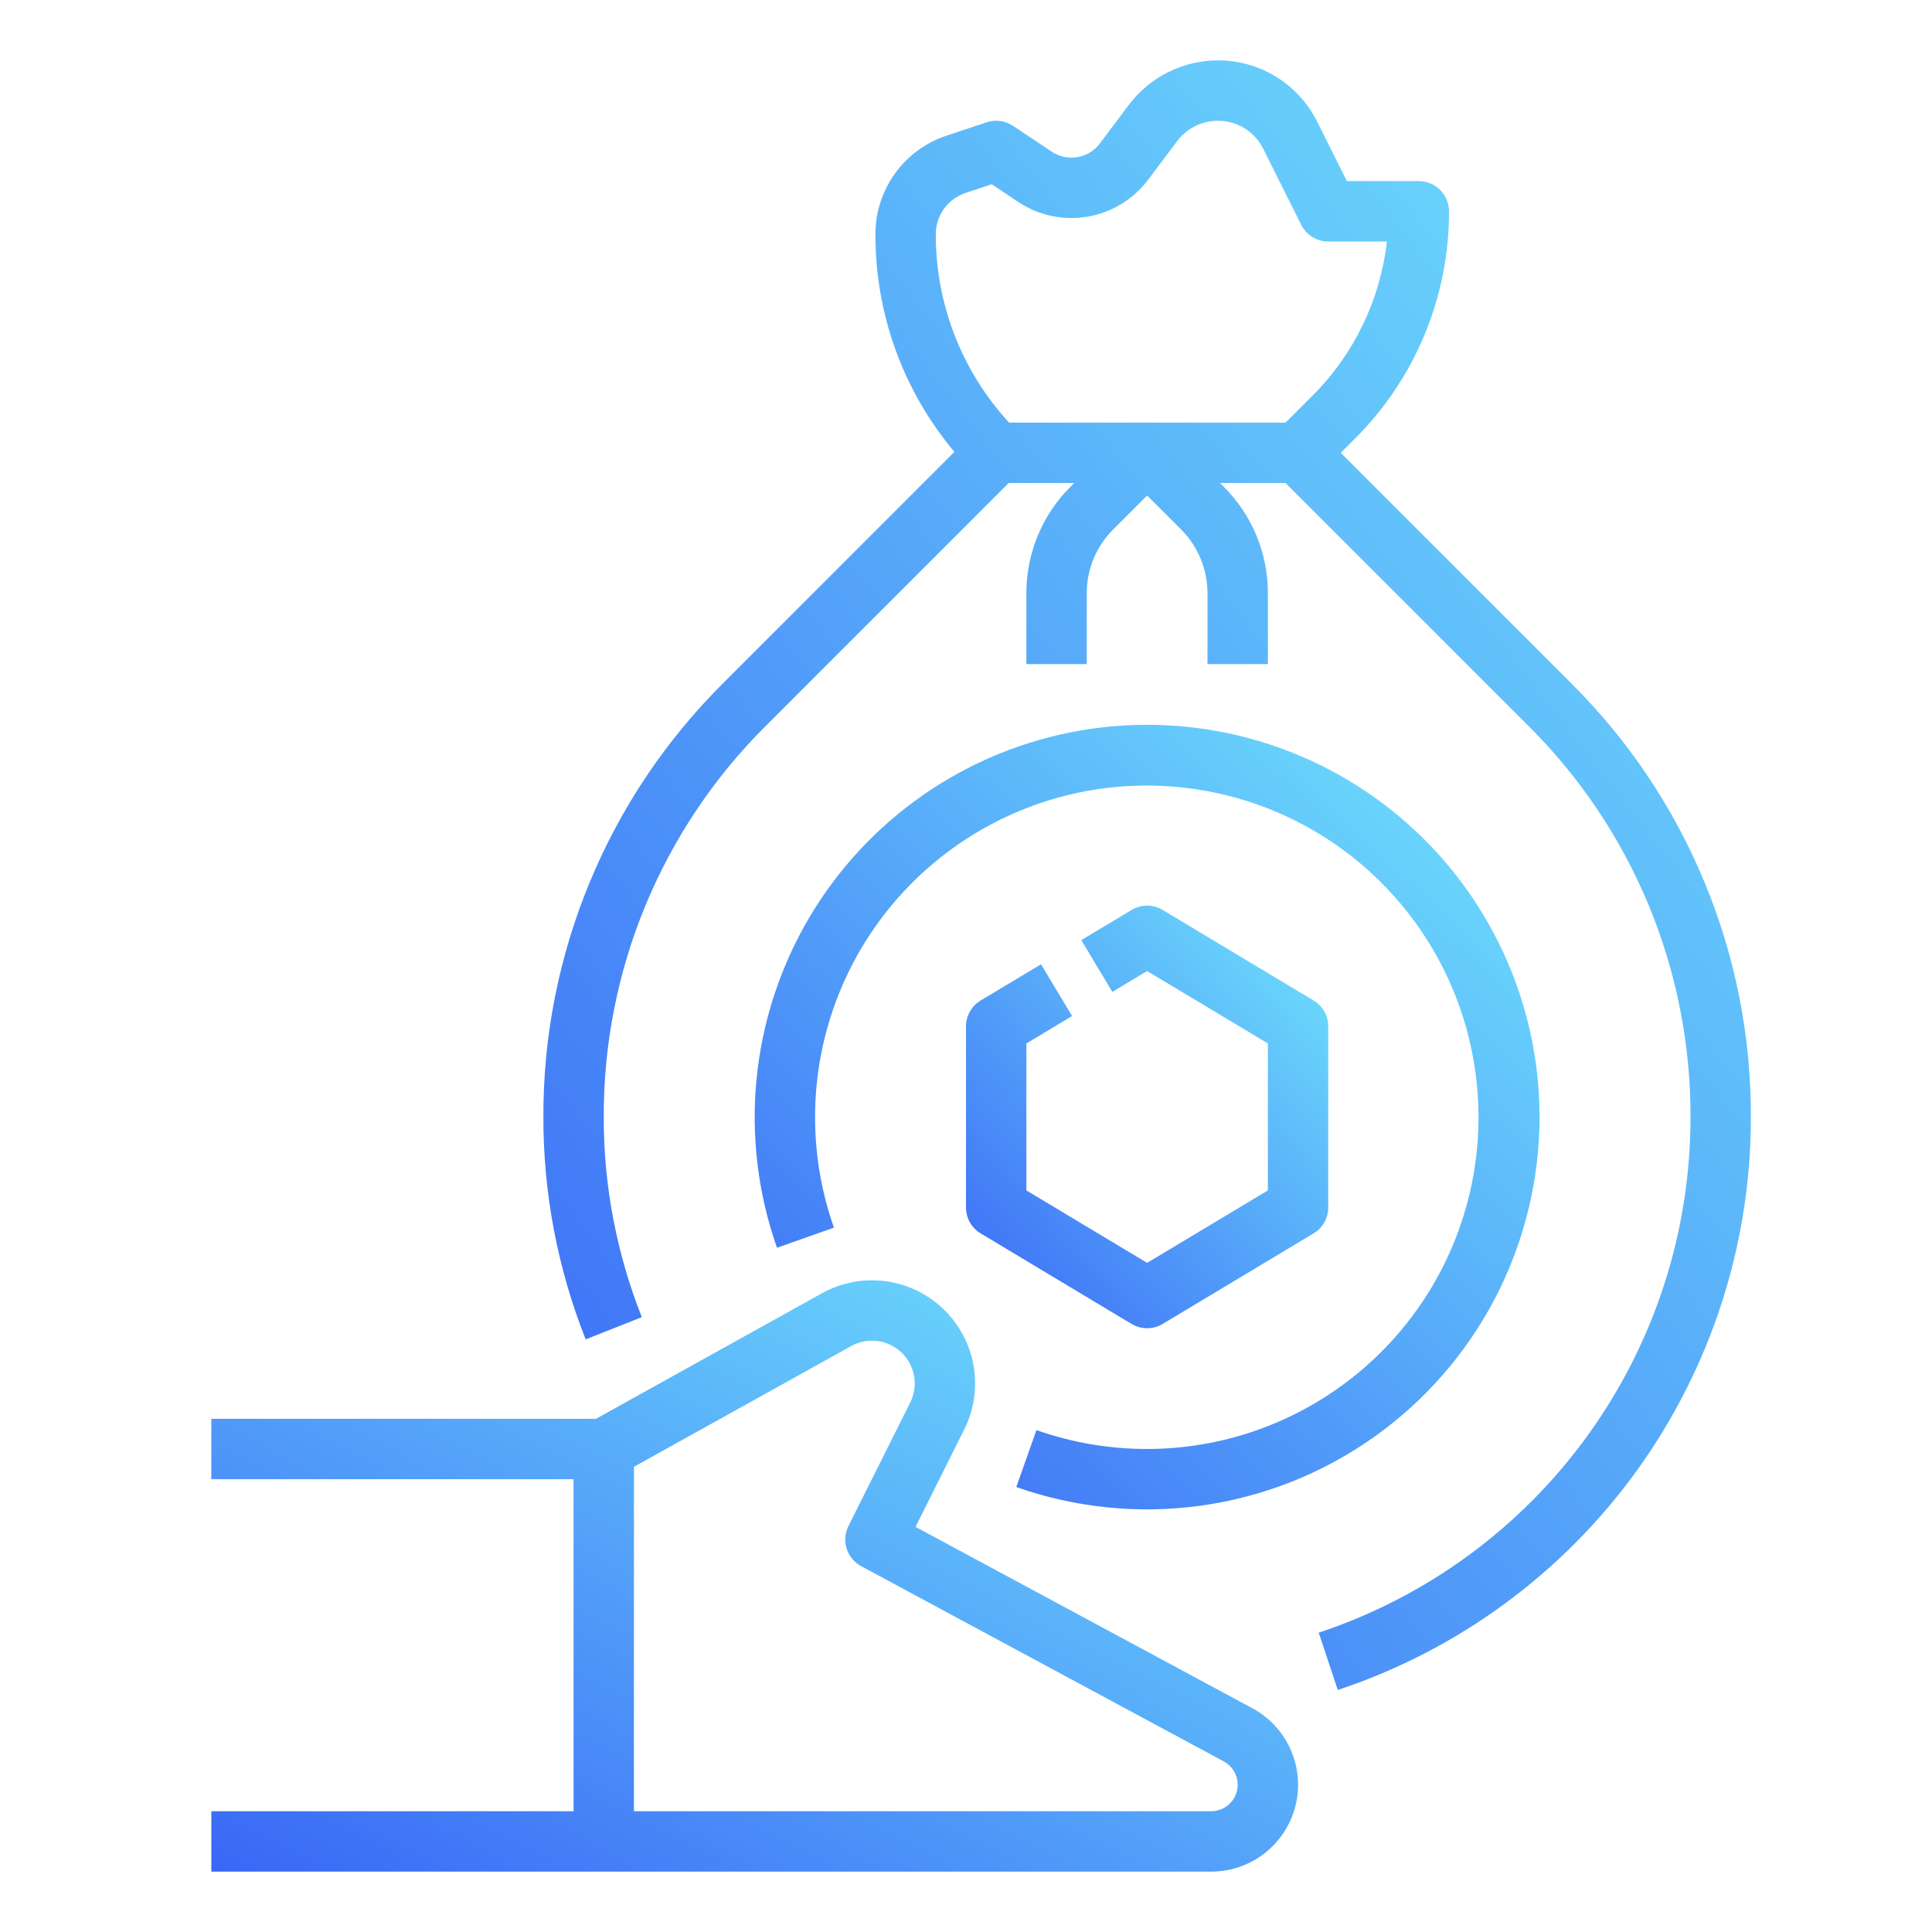 <svg width="55" height="55" viewBox="0 0 55 55" fill="none" xmlns="http://www.w3.org/2000/svg">
<path d="M35.652 48.63L26.063 43.467L27.449 40.696C27.729 40.135 27.823 39.499 27.716 38.881C27.609 38.263 27.306 37.696 26.854 37.263C26.401 36.829 25.821 36.552 25.199 36.471C24.577 36.391 23.946 36.512 23.398 36.817L16.965 40.391H6.016V42.109H16.328V51.562H6.016V53.281H34.48C35.031 53.281 35.566 53.097 36 52.759C36.434 52.42 36.743 51.947 36.878 51.413C37.013 50.879 36.965 50.315 36.743 49.811C36.521 49.307 36.137 48.891 35.652 48.63ZM34.48 51.562H18.047V41.756L24.233 38.319C24.46 38.193 24.721 38.143 24.979 38.176C25.237 38.209 25.477 38.324 25.665 38.504C25.853 38.684 25.978 38.919 26.022 39.175C26.067 39.431 26.028 39.694 25.912 39.927L24.153 43.444C24.053 43.644 24.035 43.874 24.103 44.087C24.17 44.3 24.318 44.479 24.514 44.585L34.837 50.143C34.985 50.223 35.102 50.35 35.17 50.504C35.238 50.657 35.252 50.829 35.212 50.992C35.17 51.155 35.076 51.3 34.944 51.403C34.811 51.506 34.648 51.562 34.48 51.562Z" fill="url(#paint0_linear_607_162)"/>
<path d="M38.168 12.891L38.567 12.492C39.42 11.643 40.097 10.634 40.557 9.522C41.018 8.411 41.253 7.219 41.25 6.016C41.25 5.788 41.159 5.569 40.998 5.408C40.837 5.247 40.618 5.156 40.39 5.156H38.343L37.499 3.468C37.238 2.941 36.834 2.498 36.334 2.189C35.834 1.88 35.257 1.717 34.668 1.719C34.177 1.72 33.693 1.835 33.254 2.055C32.814 2.274 32.432 2.593 32.136 2.985L31.313 4.082C31.158 4.289 30.929 4.429 30.673 4.473C30.418 4.517 30.155 4.461 29.939 4.317L28.836 3.582C28.727 3.509 28.603 3.463 28.473 3.445C28.344 3.428 28.212 3.44 28.087 3.482L26.942 3.863C26.353 4.059 25.841 4.435 25.479 4.938C25.116 5.442 24.921 6.046 24.922 6.666C24.915 8.933 25.712 11.129 27.17 12.864L20.582 19.453C18.956 21.07 17.666 22.994 16.789 25.113C15.911 27.232 15.462 29.503 15.469 31.797C15.465 33.965 15.874 36.114 16.673 38.129L18.271 37.496C17.552 35.682 17.184 33.748 17.187 31.797C17.182 29.729 17.586 27.681 18.377 25.771C19.169 23.861 20.331 22.126 21.797 20.668L28.715 13.75H30.581L30.477 13.854C30.077 14.252 29.759 14.726 29.544 15.247C29.328 15.769 29.217 16.328 29.219 16.893V18.906H30.937V16.893C30.936 16.554 31.003 16.218 31.132 15.905C31.262 15.593 31.452 15.309 31.692 15.07L32.656 14.106L33.62 15.069C33.86 15.308 34.05 15.592 34.18 15.905C34.309 16.218 34.376 16.554 34.375 16.893V18.906H36.094V16.893C36.095 16.328 35.985 15.769 35.769 15.247C35.553 14.726 35.235 14.252 34.835 13.854L34.731 13.75H36.597L43.515 20.668C44.981 22.126 46.144 23.861 46.935 25.771C47.726 27.681 48.13 29.729 48.125 31.797C48.129 35.046 47.108 38.214 45.208 40.85C43.308 43.486 40.625 45.456 37.541 46.479L38.084 48.11C41.51 46.973 44.491 44.785 46.603 41.856C48.714 38.927 49.848 35.407 49.844 31.797C49.85 29.503 49.401 27.232 48.523 25.113C47.646 22.994 46.357 21.07 44.73 19.453L38.168 12.891ZM36.597 12.031H28.727C27.38 10.57 26.635 8.654 26.64 6.666C26.64 6.407 26.722 6.154 26.873 5.944C27.025 5.733 27.239 5.576 27.485 5.494L28.232 5.245L28.986 5.748C29.567 6.135 30.275 6.285 30.963 6.167C31.652 6.049 32.269 5.672 32.688 5.113L33.511 4.016C33.646 3.837 33.821 3.691 34.022 3.591C34.223 3.491 34.444 3.438 34.668 3.438C34.937 3.437 35.201 3.511 35.43 3.652C35.658 3.794 35.843 3.996 35.962 4.237L37.044 6.4C37.115 6.543 37.225 6.663 37.361 6.747C37.496 6.831 37.653 6.875 37.812 6.875H39.482C39.293 8.541 38.541 10.094 37.352 11.276L36.597 12.031Z" fill="url(#paint1_linear_607_162)"/>
<path d="M43.828 31.797C43.827 30.171 43.471 28.564 42.784 27.09C42.098 25.615 41.098 24.309 39.854 23.261C38.61 22.213 37.153 21.45 35.583 21.024C34.014 20.598 32.37 20.519 30.767 20.794C29.165 21.069 27.641 21.691 26.303 22.616C24.965 23.54 23.846 24.746 23.022 26.148C22.199 27.551 21.692 29.116 21.536 30.735C21.38 32.354 21.579 33.987 22.12 35.521L23.741 34.948C23.029 32.928 23.024 30.727 23.727 28.704C24.43 26.682 25.8 24.959 27.612 23.817C29.424 22.675 31.57 22.183 33.698 22.422C35.826 22.66 37.81 23.615 39.324 25.129C40.838 26.643 41.793 28.627 42.031 30.755C42.269 32.883 41.778 35.029 40.636 36.841C39.495 38.652 37.771 40.022 35.749 40.726C33.726 41.429 31.525 41.424 29.505 40.712L28.932 42.333C30.618 42.927 32.421 43.108 34.191 42.862C35.961 42.615 37.646 41.948 39.105 40.916C40.563 39.885 41.754 38.518 42.576 36.931C43.397 35.344 43.827 33.584 43.828 31.797Z" fill="url(#paint2_linear_607_162)"/>
<path d="M30.52 28.924L29.636 27.451L27.917 28.482C27.79 28.558 27.685 28.666 27.612 28.795C27.538 28.924 27.5 29.07 27.5 29.219V34.375C27.5 34.523 27.538 34.669 27.611 34.798C27.685 34.928 27.79 35.036 27.917 35.112L32.214 37.69C32.348 37.77 32.501 37.812 32.656 37.812C32.812 37.812 32.965 37.77 33.098 37.69L37.395 35.112C37.523 35.036 37.628 34.928 37.701 34.798C37.774 34.669 37.812 34.523 37.812 34.375L37.812 29.219C37.812 29.07 37.774 28.924 37.701 28.795C37.628 28.666 37.522 28.558 37.395 28.482L33.098 25.904C32.965 25.824 32.812 25.781 32.656 25.781C32.501 25.781 32.348 25.824 32.214 25.904L30.782 26.763L31.666 28.237L32.656 27.643L36.094 29.705L36.094 33.889L32.656 35.951L29.219 33.889V29.705L30.52 28.924Z" fill="url(#paint3_linear_607_162)"/>
<defs>
<linearGradient id="paint0_linear_607_162" x1="6.016" y1="53.281" x2="19.459" y2="27.371" gradientUnits="userSpaceOnUse">
<stop stop-color="#3A67F6"/>
<stop offset="1" stop-color="#71E6FC"/>
</linearGradient>
<linearGradient id="paint1_linear_607_162" x1="15.469" y1="48.11" x2="59.377" y2="13.987" gradientUnits="userSpaceOnUse">
<stop stop-color="#3A67F6"/>
<stop offset="1" stop-color="#71E6FC"/>
</linearGradient>
<linearGradient id="paint2_linear_607_162" x1="21.484" y1="42.969" x2="43.275" y2="20.106" gradientUnits="userSpaceOnUse">
<stop stop-color="#3A67F6"/>
<stop offset="1" stop-color="#71E6FC"/>
</linearGradient>
<linearGradient id="paint3_linear_607_162" x1="27.5" y1="37.812" x2="39.185" y2="27.308" gradientUnits="userSpaceOnUse">
<stop stop-color="#3A67F6"/>
<stop offset="1" stop-color="#71E6FC"/>
</linearGradient>
</defs>
</svg>
